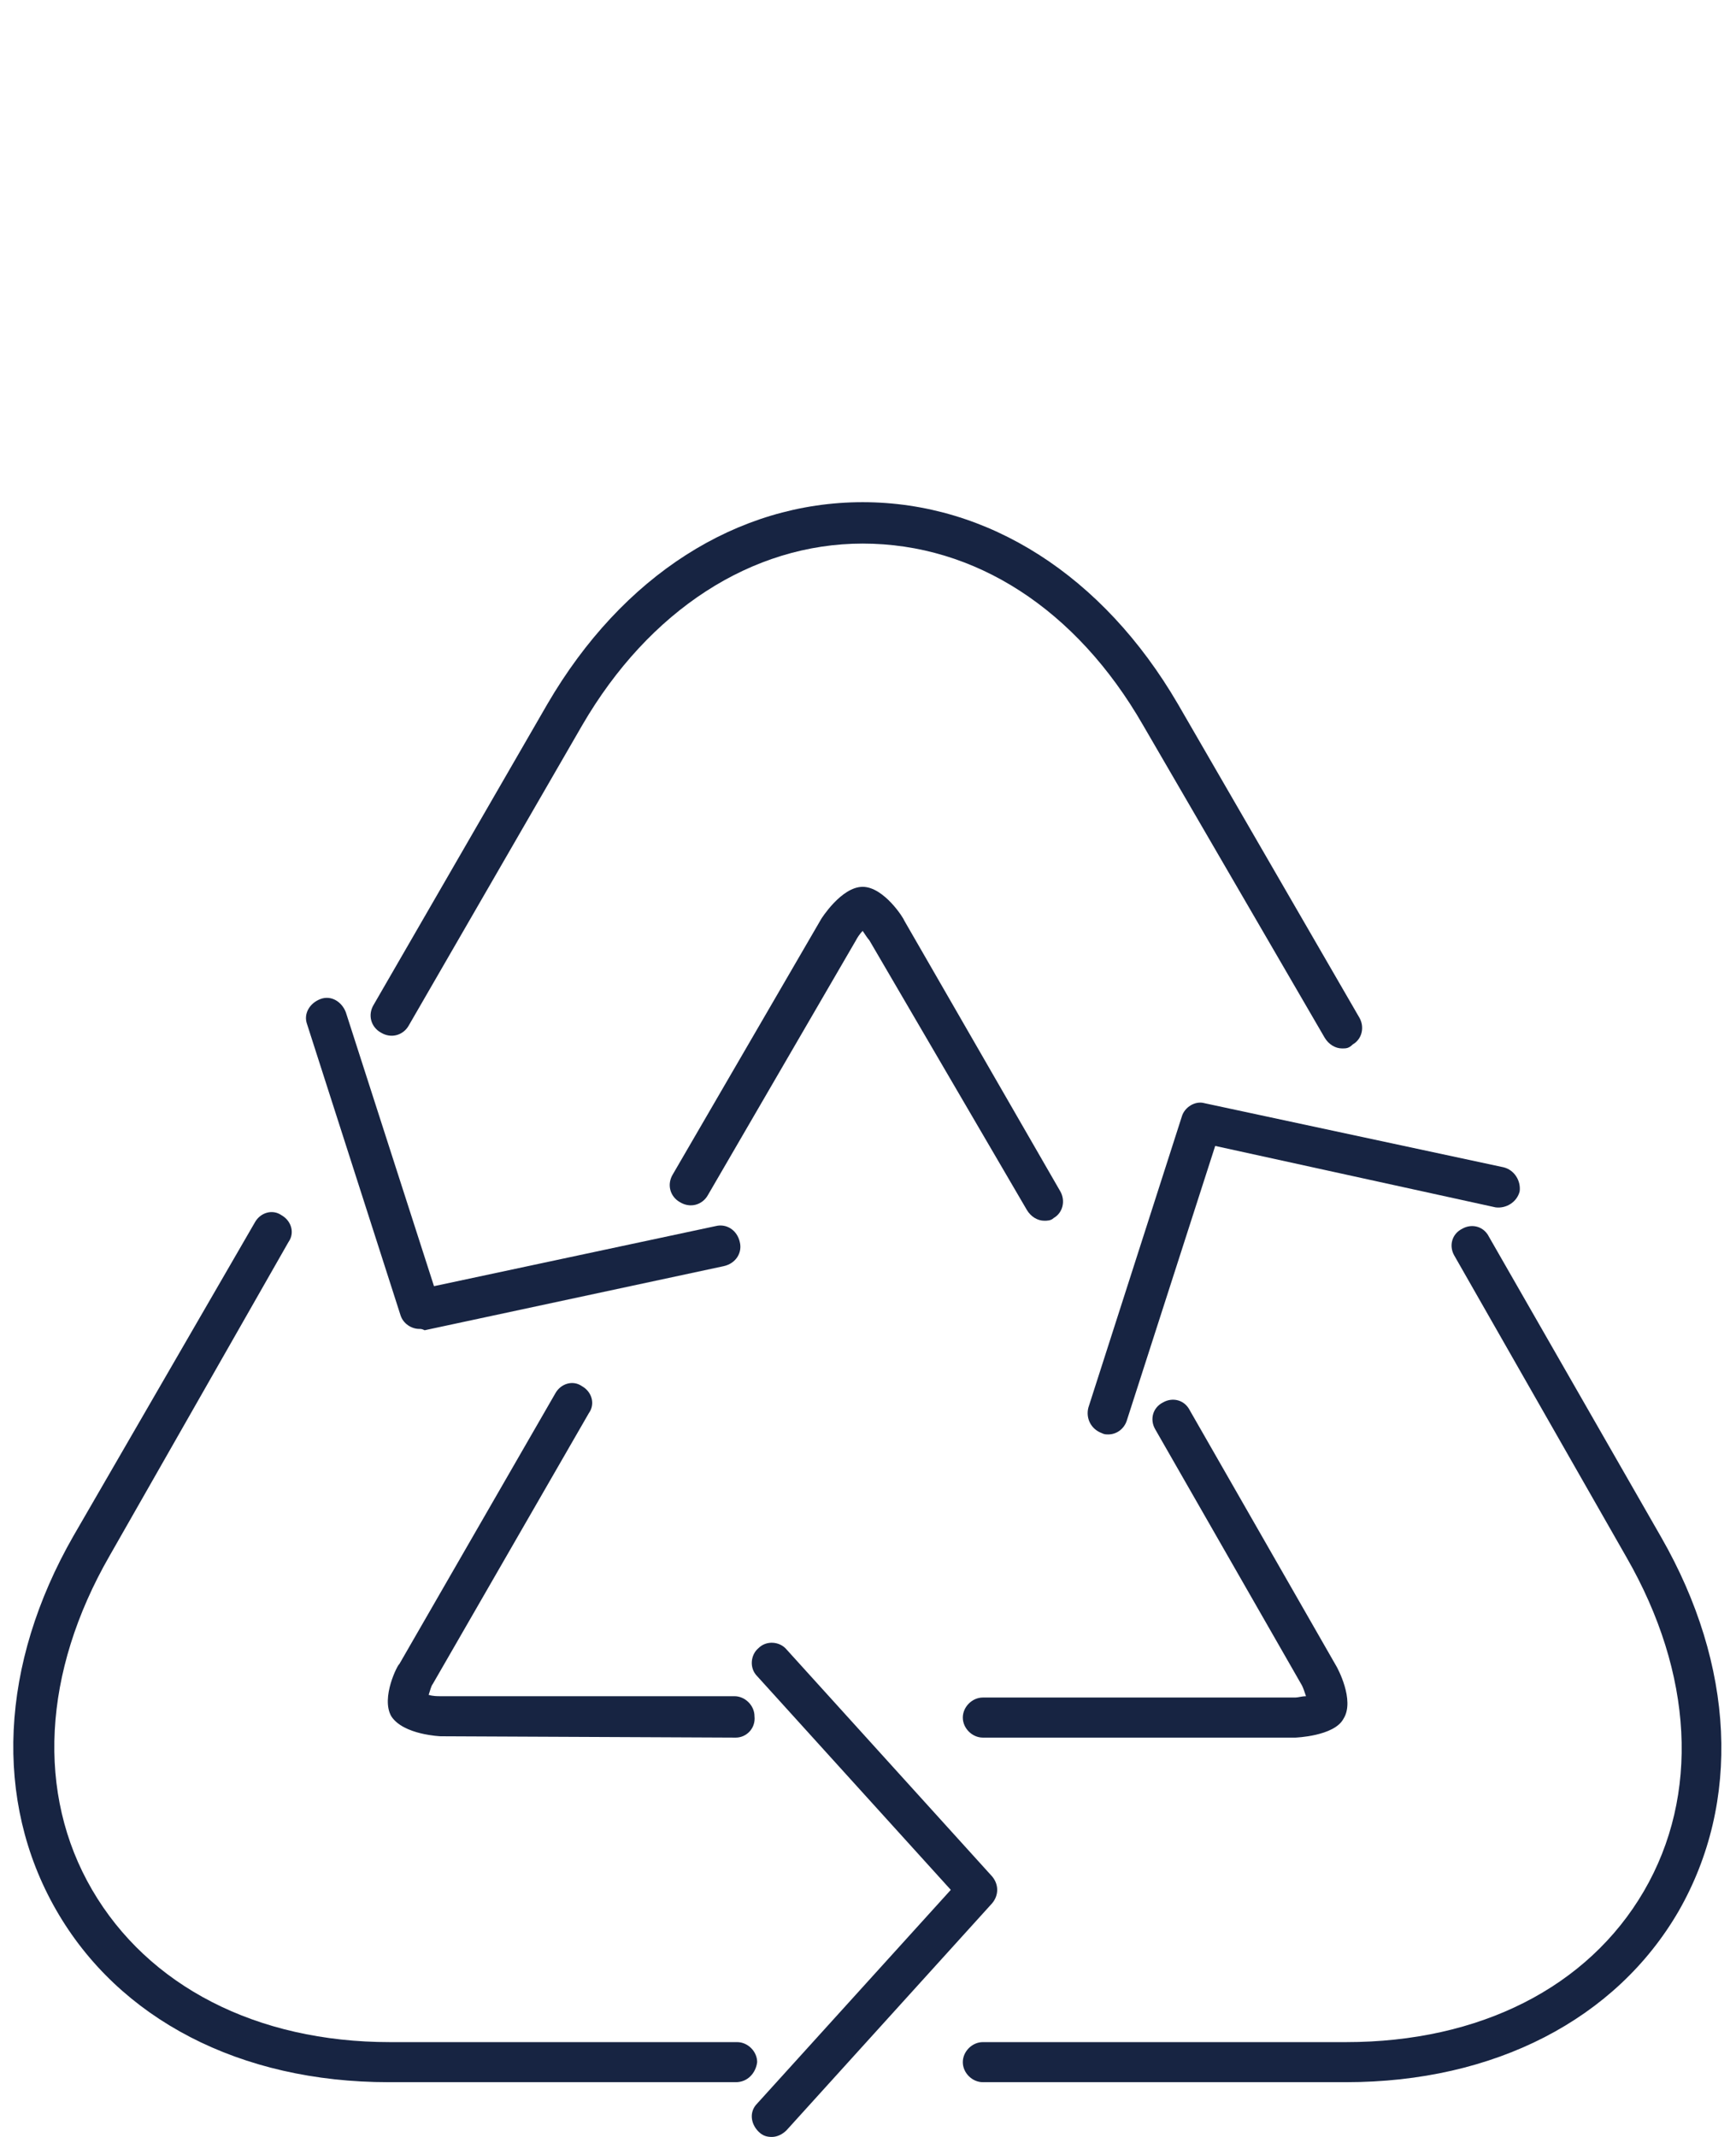 <?xml version="1.0" encoding="utf-8"?>
<!-- Generator: Adobe Illustrator 21.0.0, SVG Export Plug-In . SVG Version: 6.00 Build 0)  -->
<svg version="1.1" id="Layer_1" xmlns="http://www.w3.org/2000/svg" xmlns:xlink="http://www.w3.org/1999/xlink" x="0px" y="0px"
	 viewBox="0 0 130 160" style="enable-background:new 0 0 130 160;" xml:space="preserve">
<style type="text/css">
	.st0{fill:#172442;}
</style>
<g>
	<g>
		<path class="st0" d="M100.8,155.9H73.6c-0.8,0-1.5-0.7-1.5-1.5s0.7-1.5,1.5-1.5h27.2c10,0,18.1-4.1,22.3-11.3
			c4.2-7.2,3.7-16.3-1.3-25L108.9,94c-0.4-0.7-0.2-1.6,0.6-2c0.7-0.4,1.6-0.2,2,0.6l12.9,22.5c5.5,9.6,6,19.8,1.3,28
			C121,151.2,111.9,155.9,100.8,155.9z"/>
	</g>
	<g>
		<path class="st0" d="M97,130.1H73.6c-0.8,0-1.5-0.7-1.5-1.5s0.7-1.5,1.5-1.5H97c0.2,0,0.5-0.1,0.8-0.1c-0.1-0.3-0.2-0.6-0.3-0.8
			l-11-19.2c-0.4-0.7-0.2-1.6,0.6-2c0.7-0.4,1.6-0.2,2,0.6l11,19.2c0,0,1.4,2.5,0.5,3.9C99.9,130,97,130.1,97,130.1z M98,127.5
			L98,127.5L98,127.5z M98.4,126.8L98.4,126.8L98.4,126.8z"/>
	</g>
	<g>
		<path class="st0" d="M83,107.4c-0.2,0-0.3,0-0.5-0.1c-0.8-0.3-1.2-1.1-1-1.9l7-21.8c0.2-0.7,1-1.2,1.7-1l22.4,4.8
			c0.8,0.2,1.3,1,1.2,1.8c-0.2,0.8-1,1.3-1.8,1.2l-21-4.6l-6.6,20.5C84.2,107,83.6,107.4,83,107.4z"/>
	</g>
	<g>
		<path class="st0" d="M100.5,78.5c-0.5,0-1-0.3-1.3-0.8L85.6,54.3c-5-8.7-12.6-13.6-21-13.6l0,0c-8.3,0-16,5-21,13.6l-13,22.5
			c-0.4,0.7-1.3,1-2.1,0.5c-0.7-0.4-1-1.3-0.5-2.1l13-22.5c5.6-9.6,14.2-15.1,23.6-15.1l0,0c9.4,0,18,5.5,23.6,15.1l13.6,23.5
			c0.4,0.7,0.2,1.6-0.5,2C101,78.5,100.8,78.5,100.5,78.5z"/>
	</g>
	<g>
		<path class="st0" d="M78.2,91.4c-0.5,0-1-0.3-1.3-0.8L65.1,70.4c-0.1-0.1-0.3-0.4-0.5-0.7c-0.2,0.2-0.4,0.5-0.5,0.7L53,89.5
			c-0.4,0.7-1.3,1-2.1,0.5c-0.7-0.4-1-1.3-0.5-2.1l11.1-19.1c0,0,1.5-2.4,3.1-2.4s3.1,2.4,3.1,2.5l11.7,20.3c0.4,0.7,0.2,1.6-0.5,2
			C78.7,91.4,78.4,91.4,78.2,91.4z M65,69.4L65,69.4z"/>
	</g>
	<g>
		<path class="st0" d="M31.4,99.5c-0.6,0-1.2-0.4-1.4-1l-7-21.8c-0.3-0.8,0.2-1.6,1-1.9s1.6,0.2,1.9,1l6.6,20.5l21.1-4.5
			c0.8-0.2,1.6,0.3,1.8,1.2c0.2,0.8-0.3,1.6-1.2,1.8l-22.4,4.8C31.6,99.5,31.5,99.5,31.4,99.5z"/>
	</g>
	<g>
		<path class="st0" d="M55.1,155.9L55.1,155.9h-26c-11.1,0-20.2-4.7-24.9-12.9S0,124.6,5.5,115l13.6-23.5c0.4-0.7,1.3-1,2-0.5
			c0.7,0.4,1,1.3,0.5,2L8.2,116.5c-5,8.7-5.5,17.8-1.3,25s12.3,11.4,22.3,11.4h26c0.8,0,1.5,0.7,1.5,1.5
			C56.6,155.2,56,155.9,55.1,155.9z"/>
	</g>
	<g>
		<path class="st0" d="M55.1,130.1L55.1,130.1L33,130c0,0-2.8-0.1-3.7-1.5c-0.8-1.4,0.5-3.9,0.6-3.9l11.7-20.3c0.4-0.7,1.3-1,2-0.5
			c0.7,0.4,1,1.3,0.5,2l-11.7,20.3c-0.1,0.1-0.2,0.5-0.3,0.8c0.3,0.1,0.7,0.1,0.8,0.1H55c0.8,0,1.5,0.7,1.5,1.5
			C56.6,129.4,55.9,130.1,55.1,130.1z M31.6,126.7L31.6,126.7z"/>
	</g>
	<g>
		<path class="st0" d="M57.8,160c-0.4,0-0.7-0.1-1-0.4c-0.6-0.6-0.7-1.5-0.1-2.1l14.5-16l-14.5-16c-0.6-0.6-0.5-1.6,0.1-2.1
			c0.6-0.6,1.6-0.5,2.1,0.1l15.4,17c0.5,0.6,0.5,1.4,0,2l-15.4,17C58.6,159.8,58.2,160,57.8,160z"/>
	</g>
</g>
</svg>
